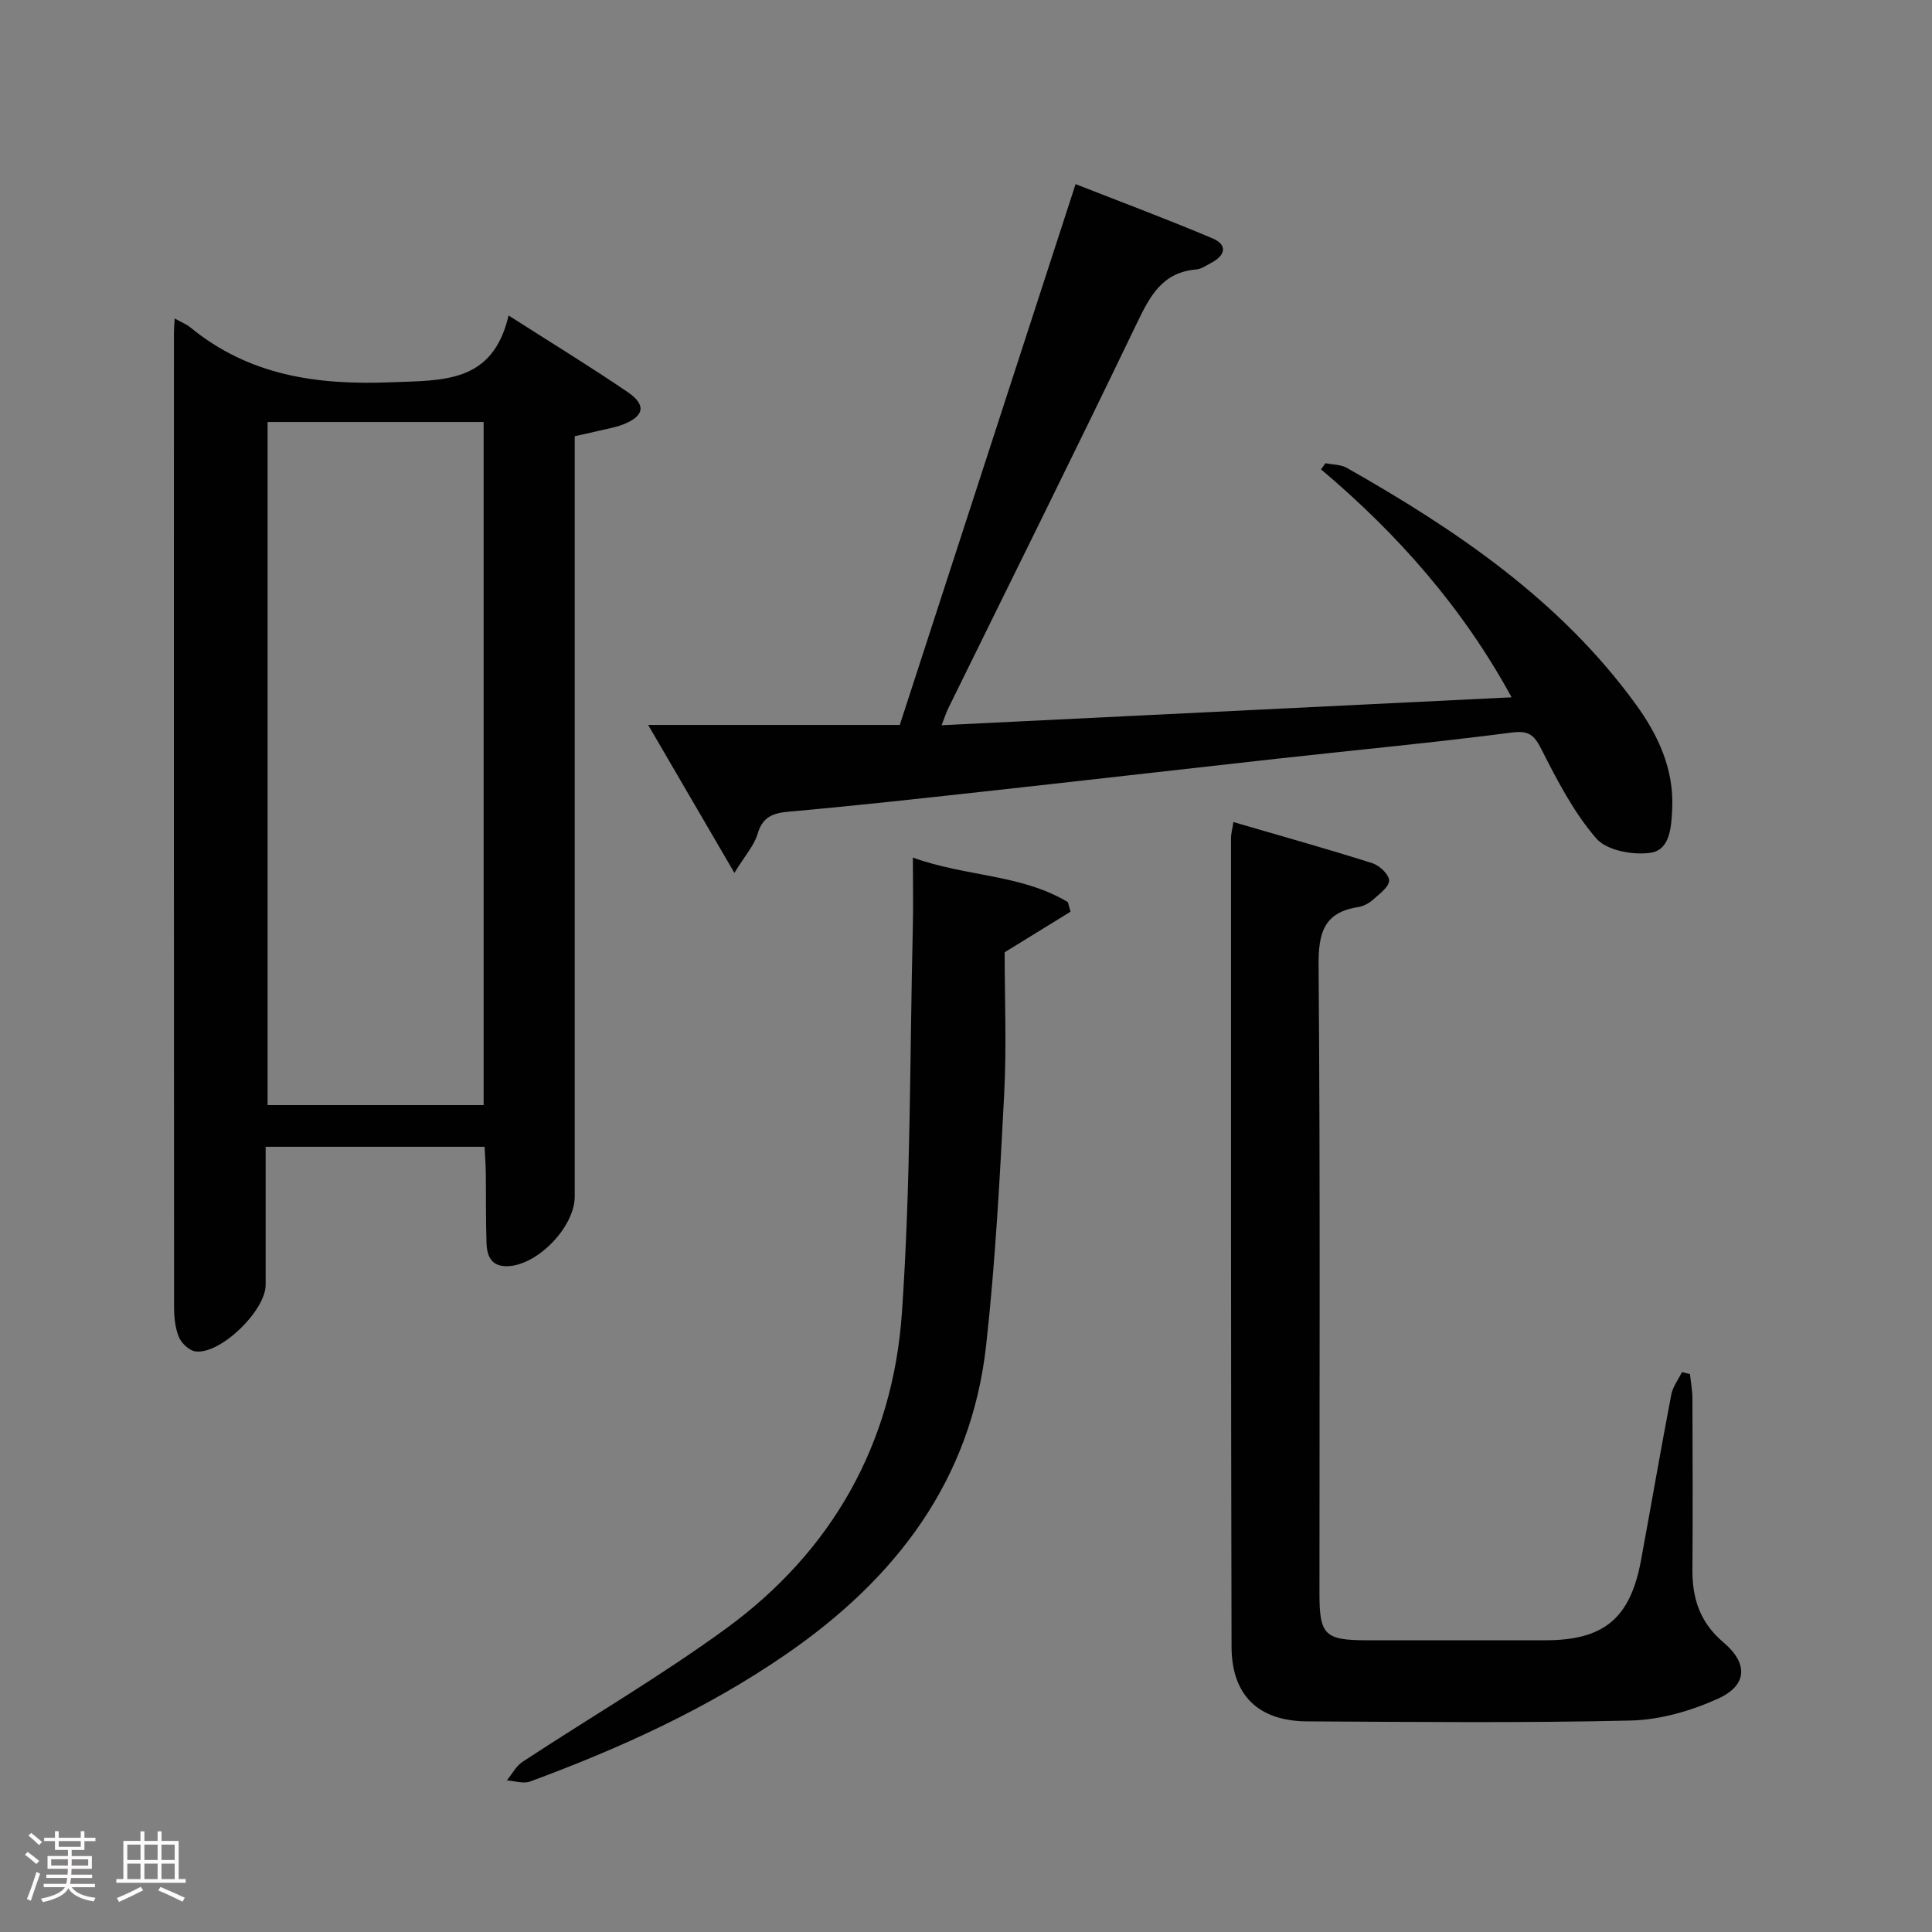 <svg enable-background="new 0 0 400 400" viewBox="0 0 400 400" xmlns="http://www.w3.org/2000/svg"><rect x="0" y="0" width="400" height="400" fill="#808080" stroke="none"/><path d="m5.17 384 .55-.58c.85.61 1.65 1.24 2.4 1.87l-.59.64c-.83-.73-1.62-1.38-2.36-1.93m1.22 9.53-.82-.34c.71-1.76 1.37-3.64 1.98-5.63.24.13.5.25.76.36-.6 1.67-1.24 3.54-1.92 5.61m-.5-13.5.57-.54c.56.44 1.31 1.06 2.26 1.87l-.64.64c-.68-.66-1.41-1.32-2.19-1.97m3.25.46h2.24v-1.36h.77v1.36h4.57v-1.36h.76v1.36h2.28v.69h-2.28v1.84h-2.64v1.26h4.18v2.64h-4.21c0 .45-.02.86-.05 1.21h4.32v.69h-4.38c-.04.34-.1.75-.19 1.22h5.15v.69h-4.82c.87 1.19 2.51 1.92 4.93 2.19-.17.31-.3.57-.37.76-2.77-.49-4.52-1.41-5.26-2.76-.56 1.26-2.3 2.23-5.24 2.9-.12-.24-.26-.48-.43-.72 2.73-.55 4.38-1.34 4.96-2.38h-4.38v-.69h4.65c.1-.38.17-.79.21-1.22h-4.32v-.69h4.4c.03-.34.05-.75.05-1.21h-4.2v-2.64h4.23v-1.26h-2.69v-1.84h-2.24zm1.46 4.46v1.29h3.45c.01-.4.02-.57.01-.53v-.32-.45h-3.46zm1.55-2.59h4.57v-1.19h-4.57zm6.11 2.59h-3.42v.77c-.02.19-.01.37-.02.53h3.44z" fill="#fcfafa"/><path d="m32.63 379.16h.82v1.98h3.54v7.89h1.46v.78h-14.37v-.78h1.46v-7.89h3.54v-1.98h.82v1.98h2.73zm-3.49 11.48.5.73c-1.61.82-3.28 1.63-5 2.41-.13-.27-.28-.55-.44-.82 1.75-.72 3.4-1.49 4.94-2.32m-2.78-5.55h2.73v-3.18h-2.73zm0 3.95h2.73v-3.2h-2.73zm3.54-3.95h2.73v-3.18h-2.73zm0 3.95h2.73v-3.2h-2.73zm7.89 4.68c-1.84-.92-3.51-1.7-5.02-2.32l.45-.73c1.89.8 3.57 1.55 5.04 2.23zm-1.62-11.81h-2.73v3.18h2.73zm-2.73 7.13h2.73v-3.2h-2.73z" fill="#fcfafa"/><g fill="#010102"><path d="m36.16 65.93c1.53.86 2.48 1.22 3.22 1.83 12.16 9.98 26.13 11.99 41.49 11.39 10.99-.43 21.14.21 24.43-13.83 8.87 5.67 16.9 10.57 24.66 15.86 3.9 2.66 3.43 4.97-.9 6.68-1.53.6-3.19.88-4.81 1.27-1.61.39-3.23.73-5.26 1.18v5.94 151.48c0 6.26-7.61 14.16-13.81 14.42-3.4.15-4.36-2.03-4.45-4.75-.17-4.83-.09-9.66-.15-14.49-.02-1.78-.16-3.56-.25-5.48-15.24 0-30 0-45.33 0v28.58c0 5.34-9.32 14.42-14.51 13.79-1.3-.16-2.93-1.7-3.46-2.99-.79-1.93-.99-4.2-.99-6.33-.05-67.16-.04-134.32-.03-201.47 0-.81.07-1.61.15-3.08zm63.97 162.87c0-47.48 0-94.47 0-141.43-15.22 0-29.97 0-44.73 0v141.43z"/><path d="m152.05 180.72c-6.39-10.96-11.93-20.46-17.86-30.63h52.1c12.16-37.39 24.19-74.42 36.4-111.97 9.66 3.79 19.1 7.32 28.37 11.24 3.09 1.31 2.69 3.48-.22 5.02-1.03.54-2.08 1.32-3.17 1.41-7.04.58-9.61 5.54-12.32 11.19-12.82 26.67-26.01 53.16-39.05 79.73-.42.86-.71 1.79-1.35 3.44 39.44-1.93 78.36-3.84 118.01-5.78-10.16-18.64-23.65-33.85-39.46-47.2.31-.42.62-.85.93-1.27 1.48.31 3.17.26 4.42.97 22.72 12.88 44.15 27.4 59.79 48.9 4.64 6.38 7.97 13.44 7.57 21.73-.18 3.8-.46 8.44-4.44 9.05-3.63.55-9.1-.45-11.26-2.94-4.69-5.41-8.11-12.04-11.39-18.51-1.56-3.07-2.68-3.88-6.25-3.42-16.14 2.09-32.36 3.62-48.54 5.41-20.3 2.25-40.59 4.59-60.9 6.82-13.38 1.47-26.76 2.95-40.16 4.14-3.41.3-5.42 1.15-6.45 4.69-.71 2.35-2.57 4.39-4.77 7.98z"/><path d="m255.36 170.2c9.78 2.85 19.3 5.52 28.73 8.5 1.49.47 3.49 2.33 3.51 3.59.03 1.3-1.96 2.75-3.26 3.92-.84.75-1.99 1.41-3.08 1.58-7.27 1.1-8.32 5.47-8.26 12.21.35 43.3.18 86.61.18 129.92 0 8.59 1.11 9.68 9.83 9.68 12.33 0 24.65.01 36.98 0 12.11-.01 17.55-4.55 19.77-16.59 2.1-11.42 4.08-22.87 6.26-34.27.31-1.63 1.45-3.11 2.21-4.66.55.14 1.11.27 1.66.41.18 1.69.5 3.38.51 5.07.04 11.83.08 23.65 0 35.48-.04 5.97 1.61 10.93 6.4 14.98 5.19 4.38 5 8.91-1.12 11.68-5.6 2.53-12 4.38-18.09 4.52-22.31.52-44.63.29-66.95.17-10.07-.05-15.63-5.37-15.66-15.42-.14-55.8-.11-111.6-.11-167.4-.02-.82.22-1.61.49-3.37z"/><path d="m189 177.55c10.92 3.97 22.45 3.42 32.1 9.23.18.66.36 1.32.54 1.98-4.37 2.69-8.73 5.38-13.64 8.4 0 9.29.42 19.29-.09 29.25-.9 17.39-1.82 34.82-3.74 52.12-3.11 28.05-18.75 48.36-41.44 63.98-16.42 11.31-34.39 19.47-52.99 26.34-1.38.51-3.19-.13-4.8-.24 1.07-1.3 1.9-2.96 3.24-3.84 14.01-9.21 28.53-17.69 42.06-27.54 22.04-16.05 34.62-38.35 36.49-65.41 1.84-26.51 1.62-53.17 2.26-79.76.11-4.6.01-9.22.01-14.51z"/></g></svg>